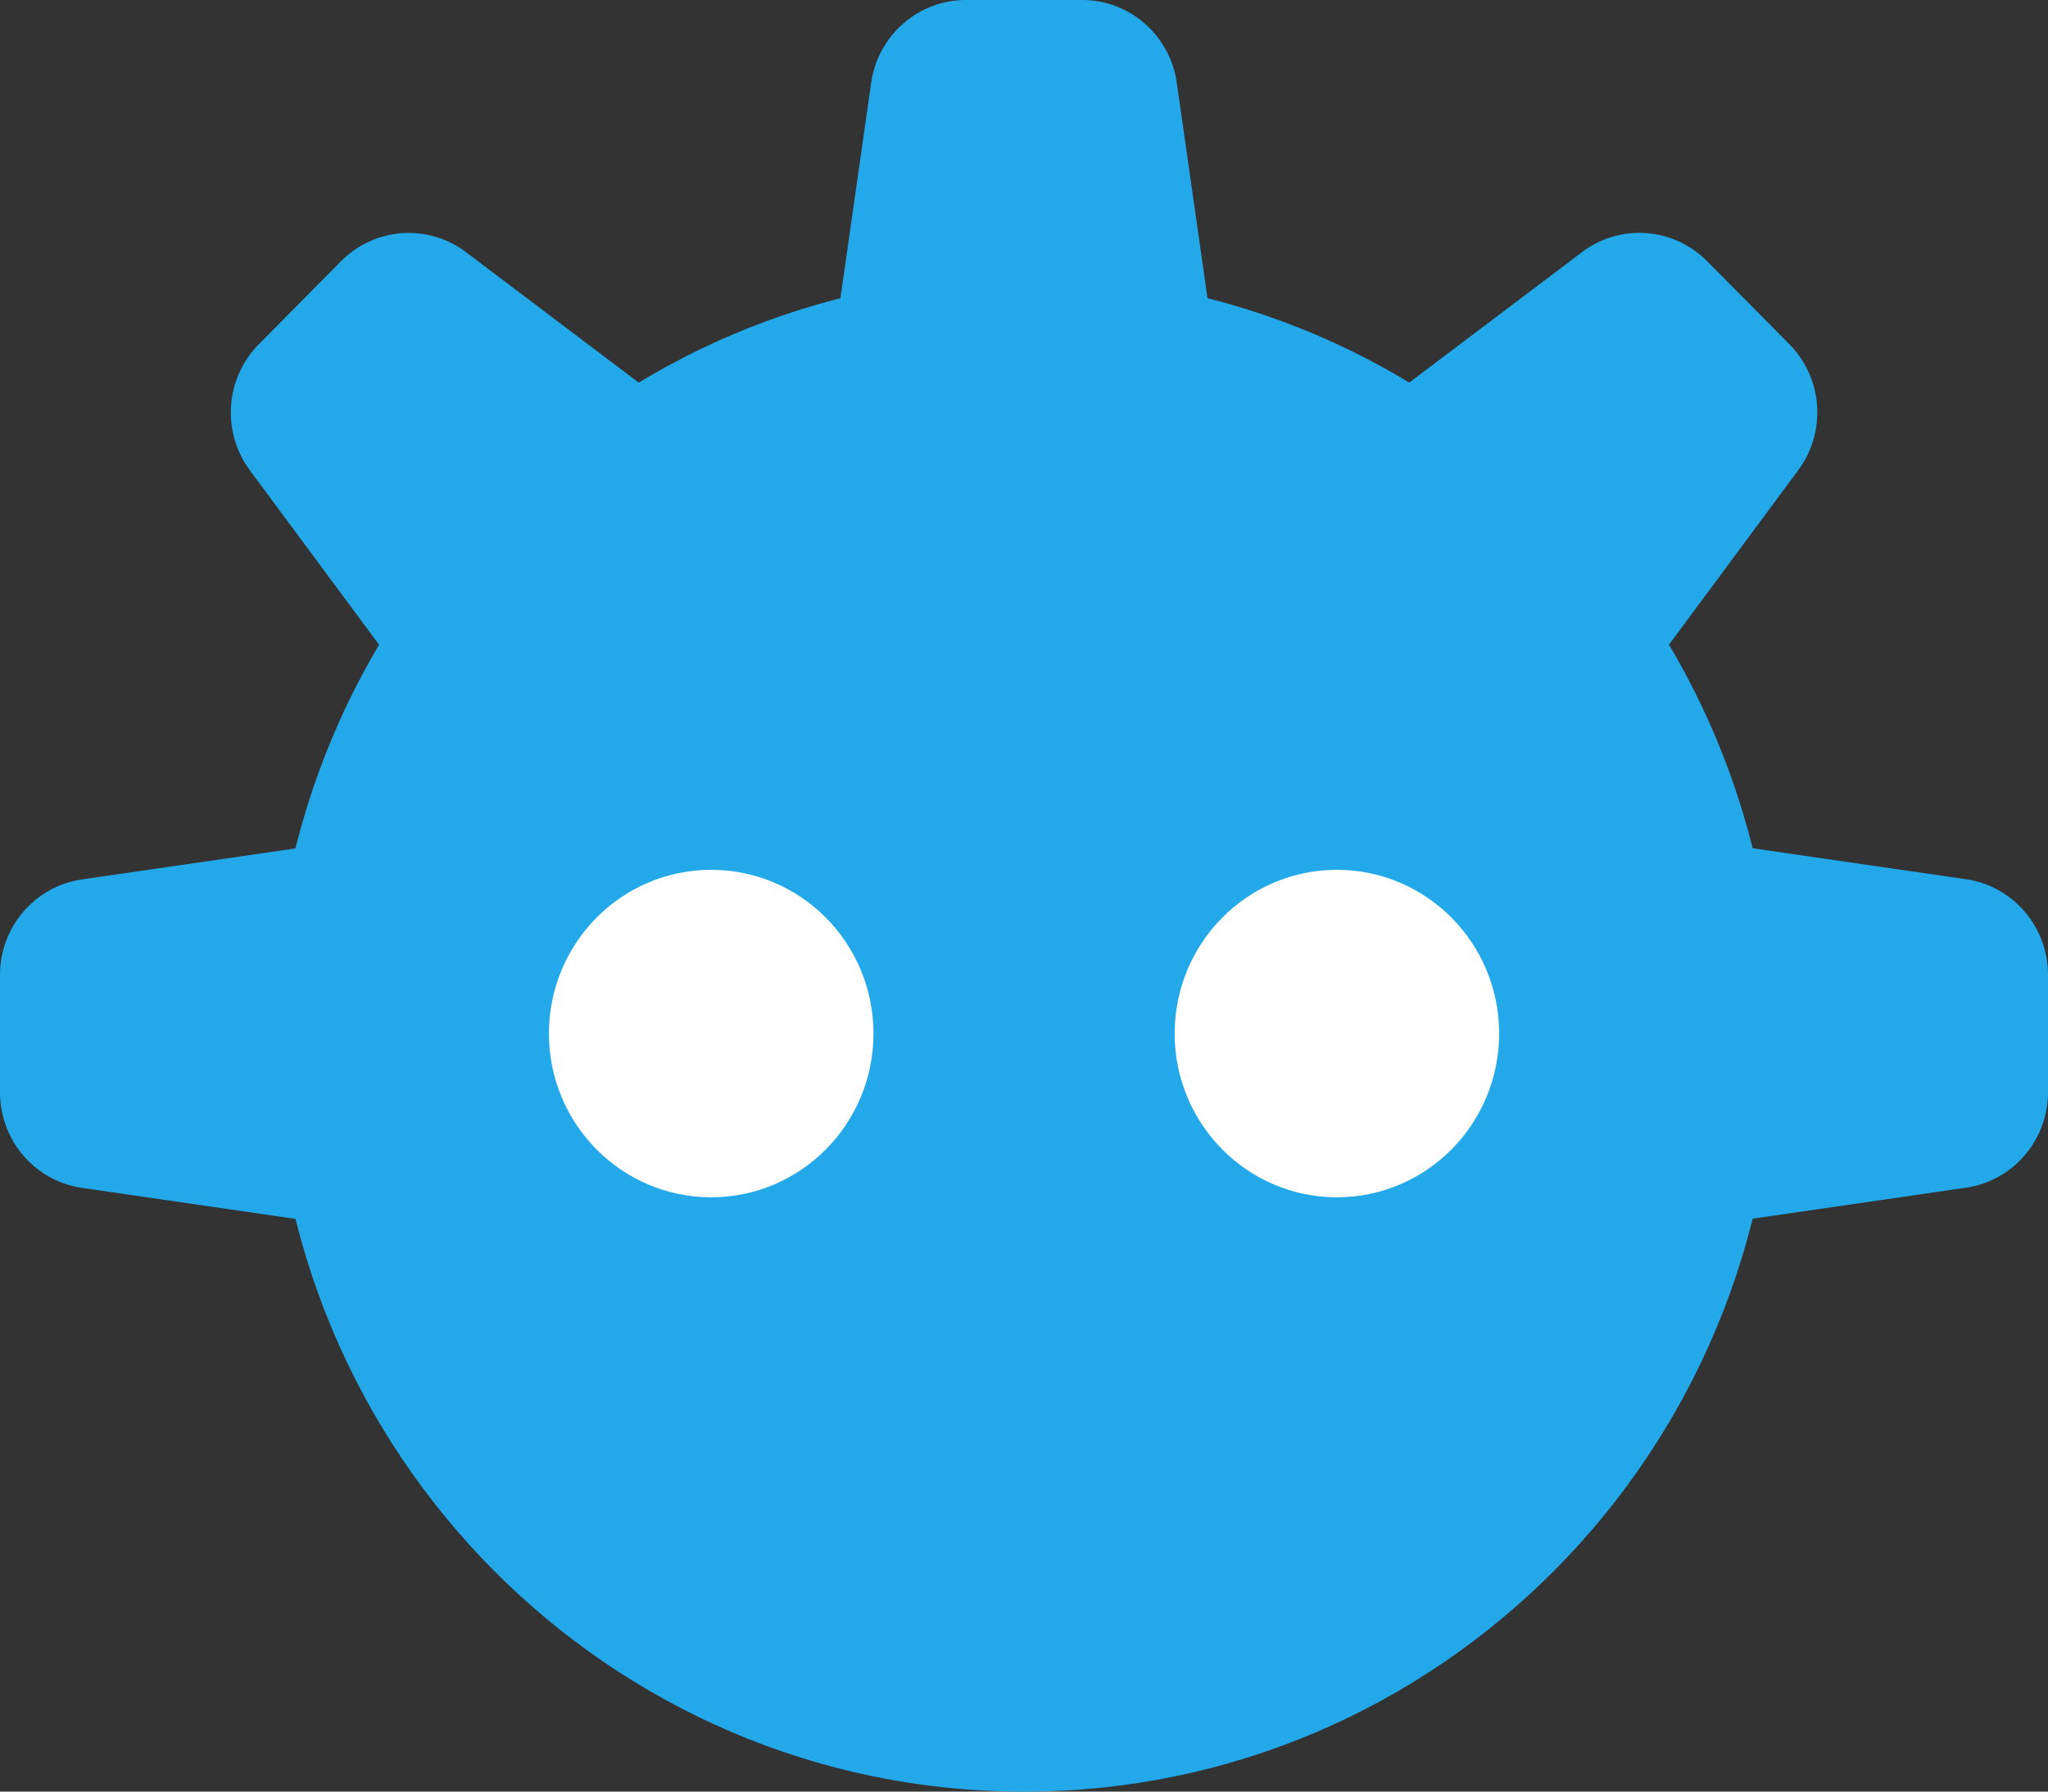 <svg width="32" height="28" viewBox="0 0 32 28" fill="none" xmlns="http://www.w3.org/2000/svg">
<rect x="0" y="0" width="32" height="28" fill="#333333" stroke="none"/>
<path d="M16.001 28.001C22.483 28.001 27.738 22.697 27.738 16.153C27.738 9.609 22.483 4.304 16.001 4.304C9.518 4.304 4.264 9.609 4.264 16.153C4.264 22.697 9.518 28.001 16.001 28.001Z" fill="#23A9EA"/>
<path d="M13.059 5.171L13.612 1.293C13.719 0.551 14.348 0 15.09 0H16.909C17.652 0 18.281 0.551 18.387 1.293L18.94 5.171H13.059Z" fill="#23A9EA"/>
<path d="M21.612 6.287L24.72 3.94C25.315 3.49 26.146 3.551 26.672 4.081L27.958 5.379C28.483 5.91 28.543 6.749 28.097 7.349L25.772 10.488L21.612 6.287Z" fill="#23A9EA"/>
<path d="M6.228 10.488L3.904 7.35C3.459 6.75 3.519 5.911 4.044 5.38L5.33 4.082C5.855 3.551 6.687 3.492 7.281 3.941L10.389 6.289L6.228 10.488Z" fill="#23A9EA"/>
<path d="M5.123 19.123L1.281 18.565C0.545 18.458 0 17.822 0 17.072V15.237C0 14.486 0.545 13.851 1.281 13.744L5.123 13.186V19.123Z" fill="#23A9EA"/>
<path d="M26.877 13.183L30.719 13.741C31.454 13.848 32 14.485 32 15.234V17.069C32 17.819 31.454 18.455 30.719 18.562L26.877 19.12V13.183Z" fill="#23A9EA"/>
<path d="M11.112 18.712C12.512 18.712 13.648 17.566 13.648 16.153C13.648 14.739 12.512 13.594 11.112 13.594C9.712 13.594 8.577 14.739 8.577 16.153C8.577 17.566 9.712 18.712 11.112 18.712Z" fill="white"/>
<path d="M20.889 18.712C22.289 18.712 23.424 17.566 23.424 16.153C23.424 14.739 22.289 13.594 20.889 13.594C19.489 13.594 18.354 14.739 18.354 16.153C18.354 17.566 19.489 18.712 20.889 18.712Z" fill="white"/>
</svg>
